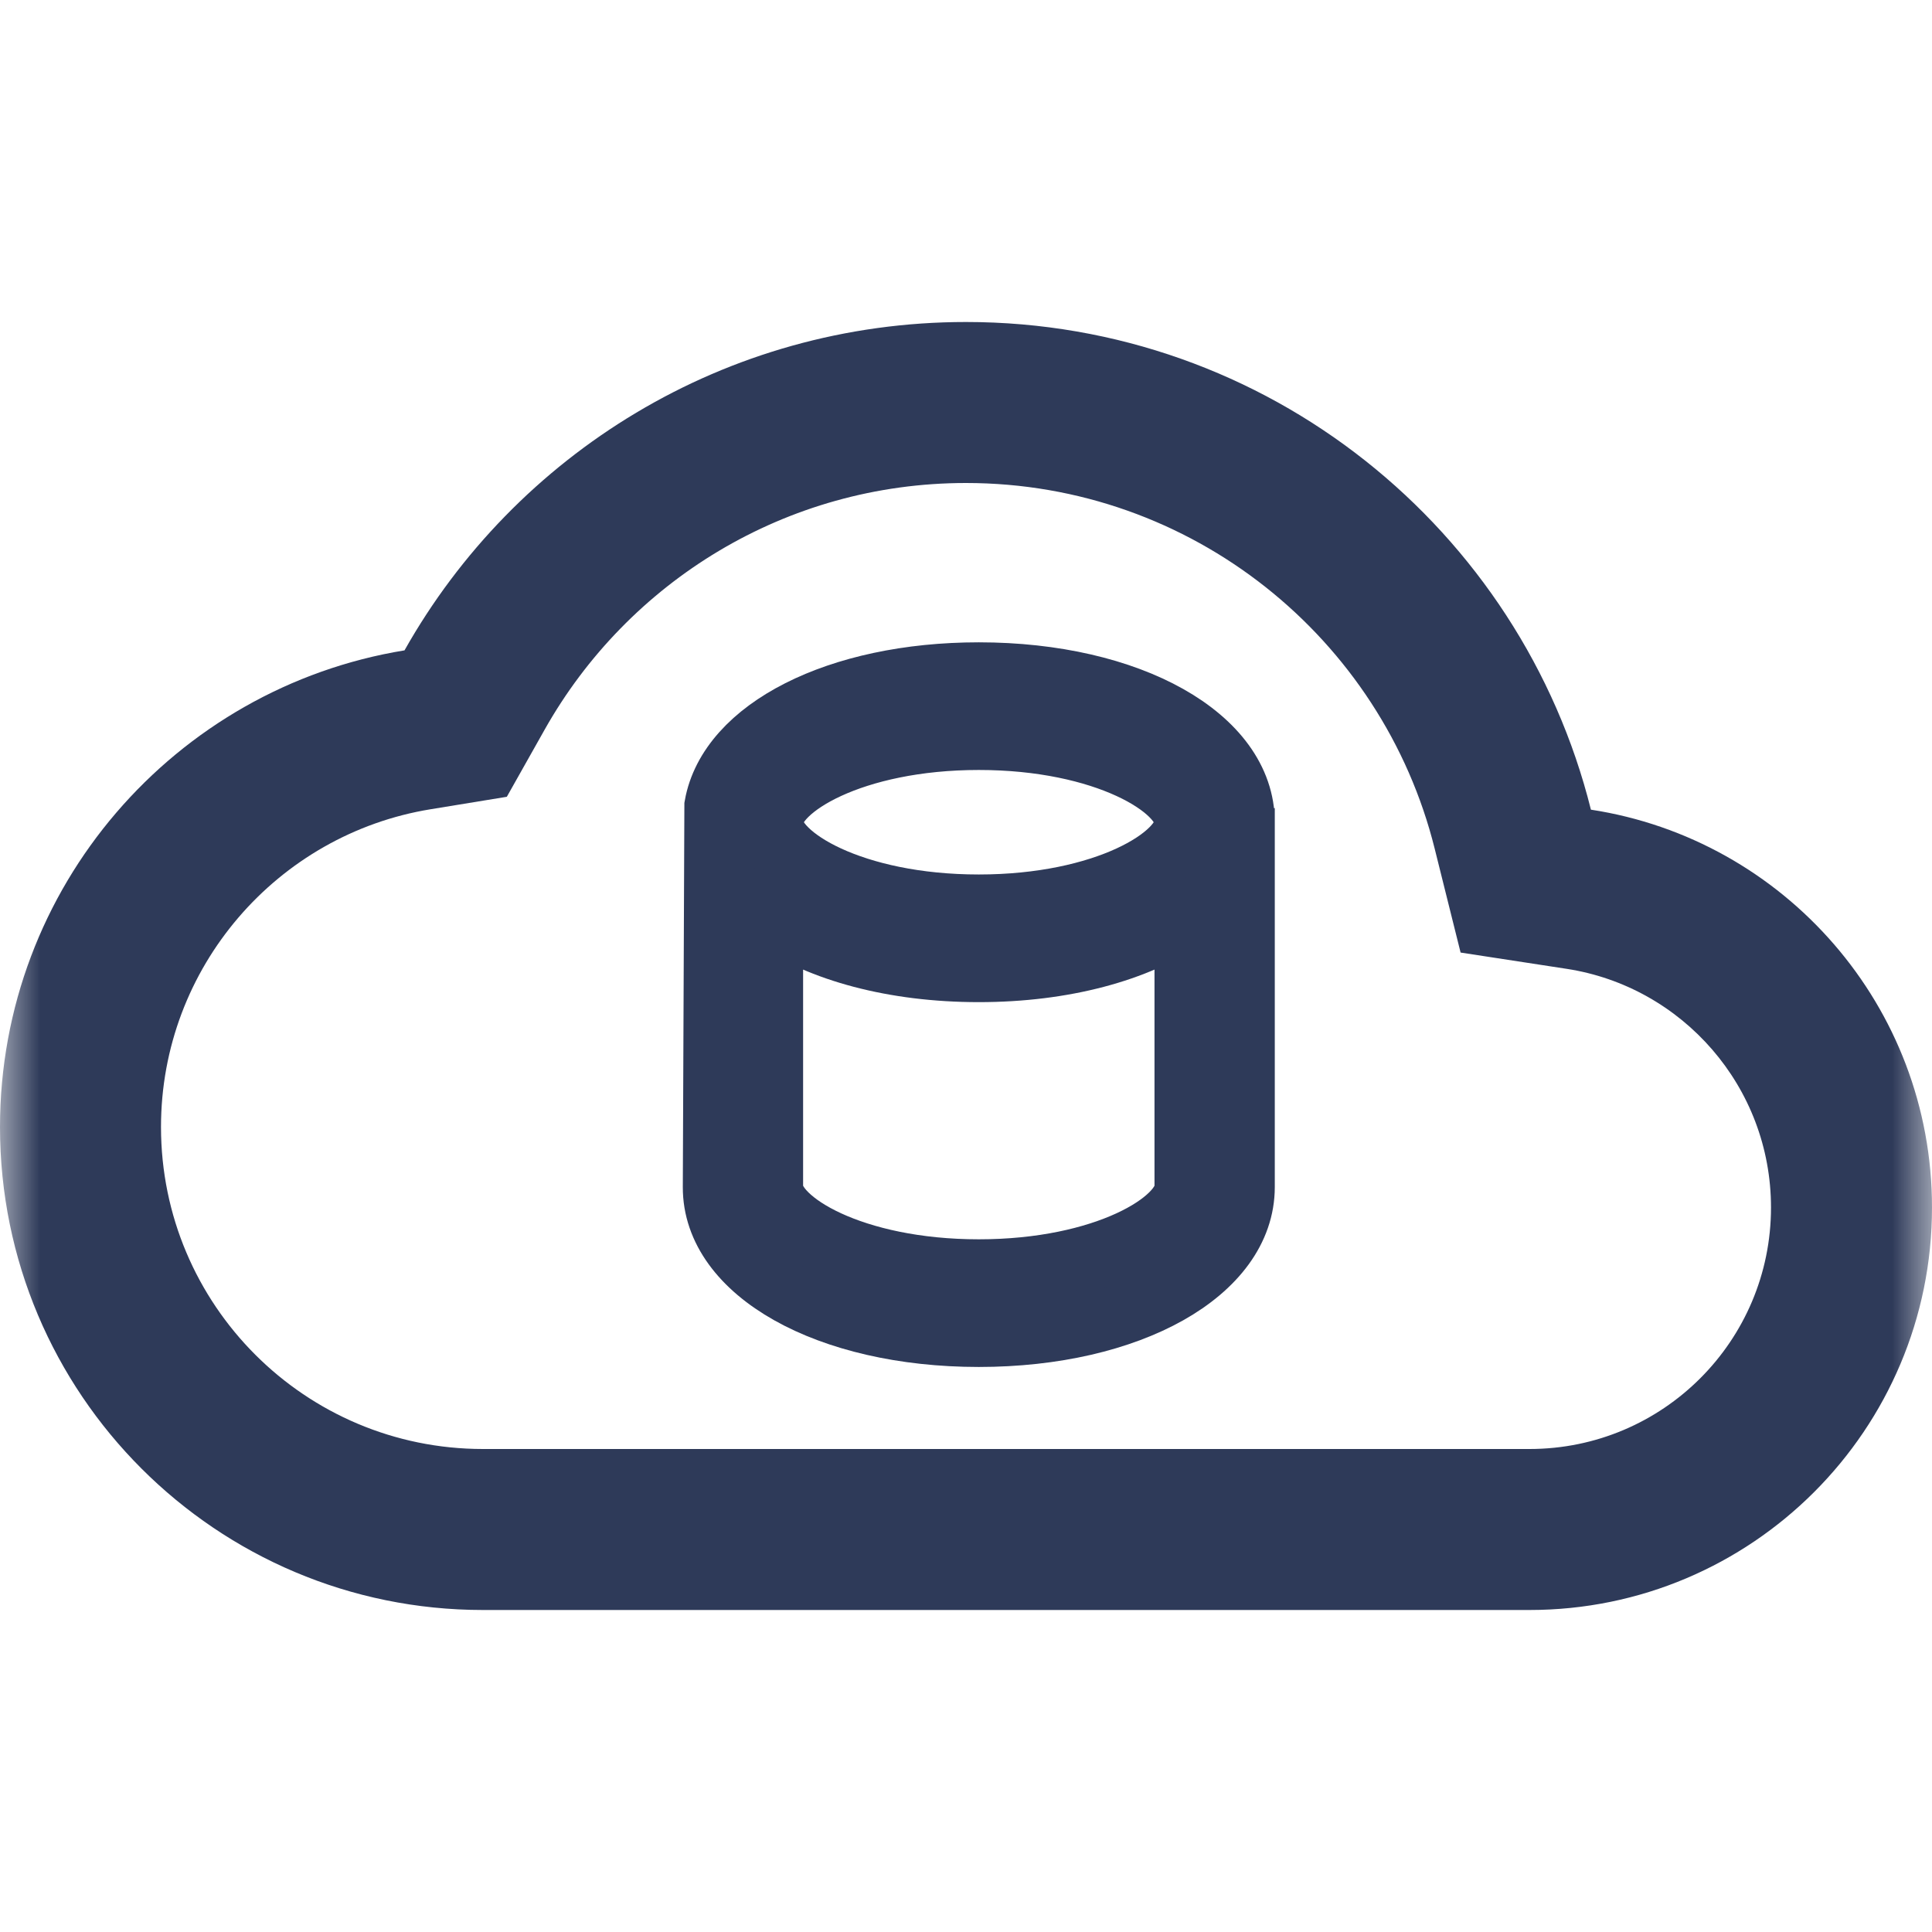 <svg width="24" height="24" version="1.1" viewBox="0 0 24 24" xmlns="http://www.w3.org/2000/svg" xmlns:xlink="http://www.w3.org/1999/xlink">
 <defs>
  <path id="b" d="M0 0H24V24H0z"/>
  <mask id="a" fill="#fff">
   <path d="m0 0h24v24h-24z"/>
  </mask>
 </defs>
 <g fill-rule="evenodd">
  <mask id="c" fill="#fff">
   <use xlink:href="#b"/>
  </mask>
  <path d="M6.296 9.898l-.948.155C3.449 10.363 2 12.014 2 14c0 2.21 1.79 4 4 4h13c1.657 0 3-1.343 3-3 0-1.5-1.102-2.745-2.54-2.965l-1.316-.202-.322-1.291C17.172 7.932 14.809 6 12 6 9.757 6 7.8 7.23 6.768 9.06l-.472.838zm13.467.16C18.895 6.578 15.748 4 12 4 9.006 4 6.397 5.644 5.025 8.079 2.175 8.544 0 11.019 0 14c0 3.314 2.686 6 6 6h13c2.761 0 5-2.239 5-5 0-2.502-1.838-4.575-4.237-4.942-.579-2.32-.579-2.32 0 0z" fill="#2E3A59" mask="url(#c)"/>
 </g>
 <g transform="matrix(.412 0 0 .412 7.215 7.536)" fill="none" fill-rule="evenodd" stroke="#2e3a59" stroke-width="1.849">
  <g stroke="#2e3a59" stroke-width="1.849">
   <mask fill="#ffffff">
    <path d="m0 0h24v24h-24z"/>
   </mask>
   <path d="m20 17.5v-10.5h-0.047c0.03-0.164 0.047-0.33 0.047-0.5 0-2.565-3.44-4.5-8-4.5-4.259 0-7.538 1.688-7.953 4l-0.047 11.5c-0.01 2.565 3.44 4.5 8 4.5s8-1.935 8-4.5zm-14.222 0v-8.106c1.442 0.993 3.654 1.606 6.222 1.606s4.78-0.613 6.222-1.606v8.106c0 1.02-2.424 2.5-6.222 2.5s-6.222-1.48-6.222-2.5zm12.444-11c0 1.02-2.424 2.5-6.222 2.5s-6.222-1.48-6.222-2.5 2.424-2.5 6.222-2.5 6.222 1.48 6.222 2.5z" fill="#2e3a59" mask="url(#a)" stroke="#2e3a59" stroke-width="1.849"/>
  </g>
 </g>
</svg>
